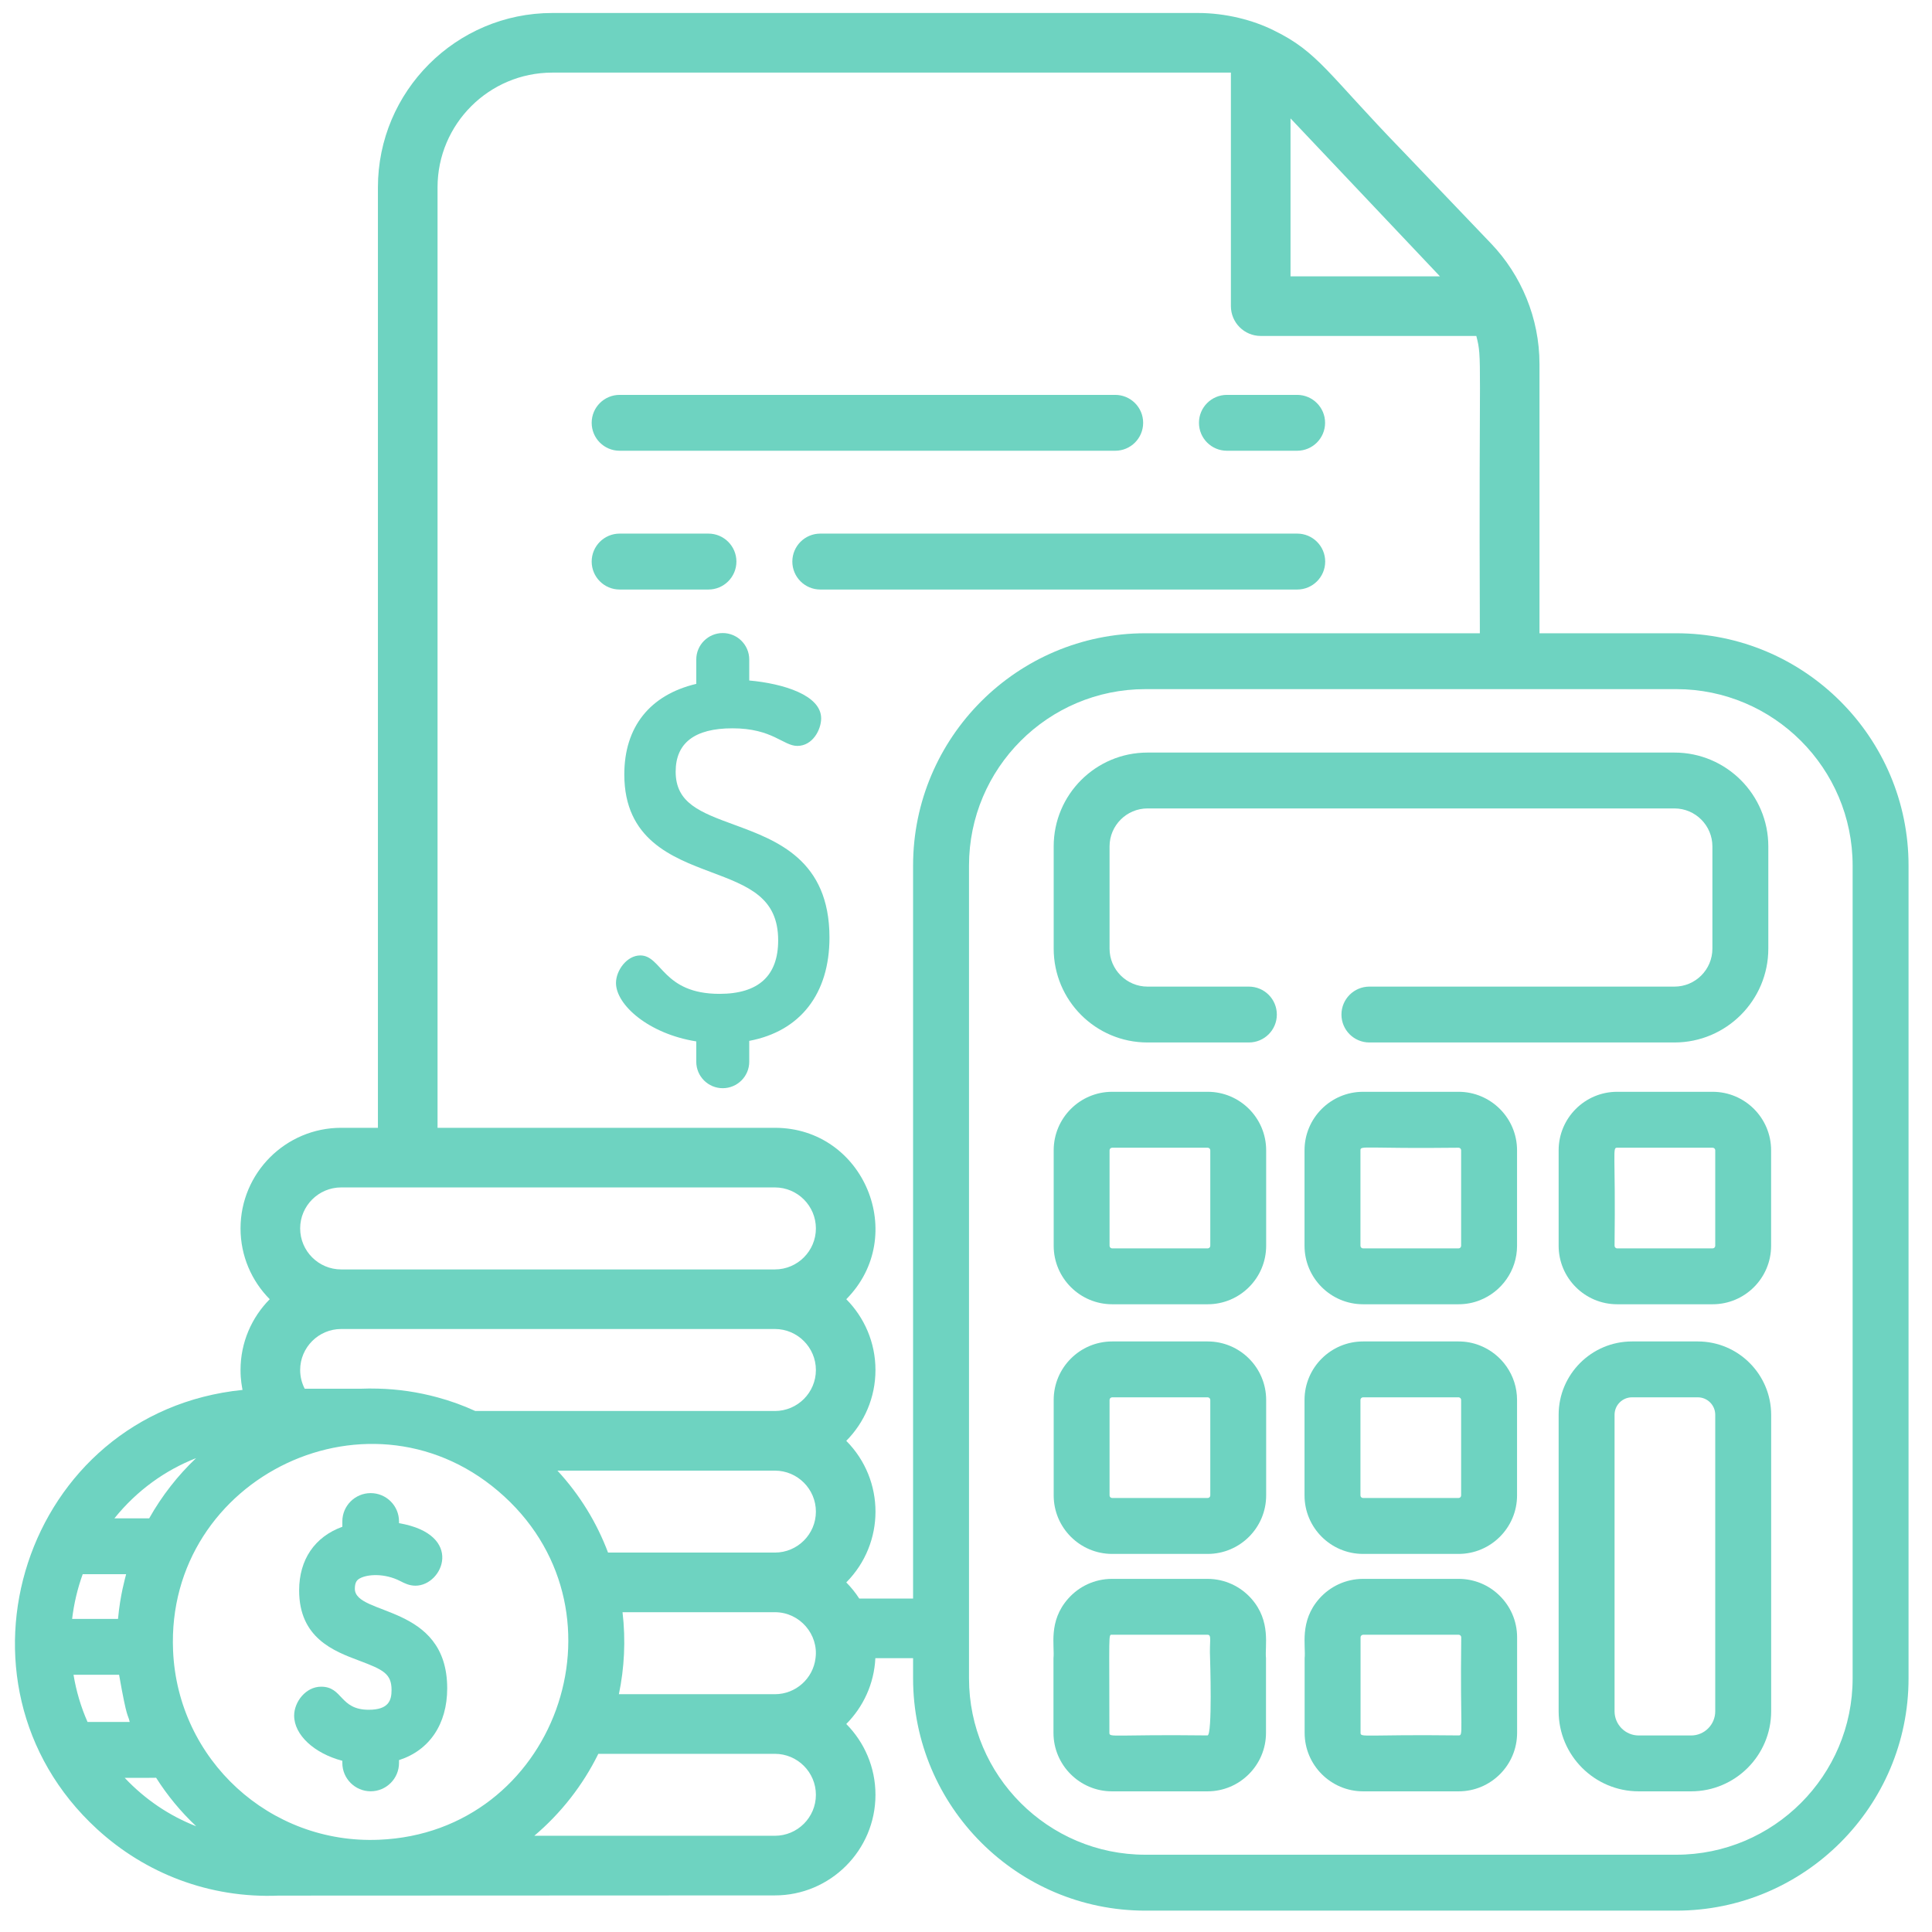 <svg width="36" height="36" viewBox="0 0 36 36" fill="none" xmlns="http://www.w3.org/2000/svg">
<path d="M31.235 11.8H28.686V6.784C28.686 5.925 28.344 5.124 27.785 4.539L26.138 2.816C24.741 1.376 24.564 0.969 23.732 0.565C23.345 0.372 22.835 0.242 22.322 0.242H10.292C8.499 0.242 7.042 1.7 7.042 3.491V21.015H6.357C5.323 21.015 4.482 21.856 4.482 22.89C4.482 23.404 4.69 23.87 5.026 24.209C4.69 24.548 4.482 25.014 4.482 25.528C4.482 25.721 4.509 25.836 4.519 25.899C0.451 26.313 -1.17 31.348 1.807 34.081C2.707 34.907 3.9 35.375 5.194 35.322C5.622 35.322 14.428 35.318 14.439 35.318C15.472 35.318 16.313 34.477 16.313 33.444C16.313 32.929 16.105 32.463 15.769 32.124C16.085 31.806 16.288 31.376 16.311 30.898H17.014V31.274C17.014 33.66 18.955 35.602 21.342 35.602H31.235C33.621 35.602 35.563 33.66 35.563 31.274V16.128C35.563 13.741 33.621 11.8 31.235 11.8ZM26.813 5.13C26.813 5.13 26.813 5.13 26.814 5.131C26.814 5.133 26.817 5.134 26.817 5.135L26.818 5.135C26.82 5.138 26.821 5.139 26.822 5.14C26.823 5.14 26.824 5.141 26.824 5.142C26.825 5.143 26.826 5.143 26.826 5.144C26.826 5.144 26.827 5.144 26.828 5.146C26.829 5.147 26.83 5.148 26.831 5.149H24.047V2.206C26.229 4.512 26.72 5.032 26.813 5.13ZM6.357 22.126H14.439C14.86 22.126 15.203 22.469 15.203 22.89C15.203 23.311 14.86 23.654 14.439 23.654H6.357C5.936 23.654 5.593 23.311 5.593 22.89C5.593 22.469 5.936 22.126 6.357 22.126ZM6.357 24.764H14.439C14.86 24.764 15.203 25.108 15.203 25.528C15.203 25.95 14.86 26.292 14.439 26.292H8.856C8.629 26.188 8.394 26.103 8.153 26.038C7.793 25.94 7.421 25.884 7.042 25.875C6.933 25.872 6.824 25.872 6.715 25.877H5.678C5.624 25.773 5.593 25.654 5.593 25.528C5.593 25.108 5.936 24.764 6.357 24.764ZM15.203 28.167C15.203 28.588 14.86 28.93 14.439 28.93H11.33C11.119 28.369 10.801 27.851 10.387 27.403H14.439C14.86 27.403 15.203 27.746 15.203 28.167ZM3.654 27.17C3.316 27.49 3.016 27.872 2.78 28.292H2.132C2.555 27.767 3.081 27.395 3.654 27.17ZM1.541 29.333H2.35C2.332 29.411 2.241 29.71 2.199 30.166H1.344C1.378 29.88 1.444 29.601 1.541 29.333ZM1.631 32.086C1.508 31.807 1.42 31.512 1.37 31.207H2.219C2.371 32.07 2.379 31.921 2.417 32.086H1.631ZM2.324 33.128C2.665 33.127 2.863 33.129 2.909 33.126C3.117 33.454 3.367 33.758 3.656 34.03C3.153 33.833 2.705 33.531 2.324 33.128ZM7.064 34.281C5.031 34.368 3.311 32.794 3.225 30.757C3.085 27.514 6.959 25.646 9.398 27.886C11.802 30.093 10.339 34.146 7.064 34.281ZM14.439 34.207H9.956C10.452 33.787 10.86 33.267 11.149 32.68H14.439C14.86 32.68 15.203 33.023 15.203 33.444C15.203 33.865 14.86 34.207 14.439 34.207ZM15.196 30.898C15.151 31.276 14.828 31.569 14.439 31.569H11.532C11.633 31.087 11.662 30.568 11.6 30.041H14.439C14.907 30.041 15.256 30.46 15.196 30.898ZM17.014 29.787H16.011C15.941 29.678 15.86 29.578 15.769 29.486C16.495 28.754 16.495 27.579 15.769 26.848C16.105 26.509 16.313 26.043 16.313 25.528C16.313 25.014 16.105 24.548 15.769 24.209C16.937 23.032 16.102 21.015 14.439 21.015H8.153V3.491C8.153 2.312 9.112 1.353 10.292 1.353H22.936V5.704C22.936 6.011 23.185 6.26 23.492 6.26H27.509C27.625 6.71 27.553 6.561 27.575 11.8H21.342C18.955 11.8 17.014 13.741 17.014 16.128V29.787ZM34.521 31.274C34.521 33.086 33.047 34.56 31.235 34.56H21.342C19.53 34.56 18.056 33.086 18.056 31.274V16.128C18.056 14.315 19.53 12.841 21.342 12.841H31.235C33.047 12.841 34.521 14.315 34.521 16.128V31.274Z" fill="#6ED3C1"/>
<path d="M31.201 14.023H21.382C20.416 14.023 19.634 14.806 19.634 15.771V17.677C19.634 18.642 20.416 19.425 21.382 19.425H23.271C23.559 19.425 23.792 19.192 23.792 18.905C23.792 18.617 23.559 18.384 23.271 18.384H21.382C20.993 18.384 20.675 18.066 20.675 17.677V15.771C20.675 15.382 20.993 15.064 21.382 15.064H31.201C31.591 15.064 31.908 15.382 31.908 15.771V17.677C31.908 18.067 31.591 18.384 31.201 18.384H25.517C25.229 18.384 24.996 18.617 24.996 18.905C24.996 19.192 25.229 19.425 25.517 19.425H31.201C32.166 19.425 32.95 18.641 32.95 17.677V15.771C32.95 14.807 32.166 14.023 31.201 14.023Z" fill="#6ED3C1"/>
<path d="M22.503 24.996H20.724C20.123 24.996 19.634 25.485 19.634 26.086V27.865C19.634 28.466 20.123 28.955 20.724 28.955H22.503C23.105 28.955 23.593 28.466 23.593 27.865V26.086C23.593 25.485 23.105 24.996 22.503 24.996ZM22.552 27.865C22.552 27.892 22.53 27.913 22.503 27.913H20.724C20.697 27.913 20.675 27.892 20.675 27.865V26.086C20.675 26.059 20.697 26.037 20.724 26.037H22.503C22.53 26.037 22.552 26.059 22.552 26.086V27.865Z" fill="#6ED3C1"/>
<path d="M31.912 20.344H30.133C29.532 20.344 29.043 20.833 29.043 21.434V23.213C29.043 23.814 29.532 24.303 30.133 24.303H31.912C32.514 24.303 33.002 23.814 33.002 23.213V21.434C33.002 20.833 32.514 20.344 31.912 20.344ZM31.961 23.213C31.961 23.24 31.939 23.262 31.912 23.262H30.133C30.107 23.262 30.085 23.24 30.085 23.213C30.106 21.453 30.04 21.386 30.133 21.386H31.912C31.939 21.386 31.961 21.407 31.961 21.434V23.213Z" fill="#6ED3C1"/>
<path d="M22.503 20.344H20.724C20.123 20.344 19.634 20.833 19.634 21.434V23.213C19.634 23.814 20.123 24.303 20.724 24.303H22.503C23.105 24.303 23.593 23.814 23.593 23.213V21.434C23.593 20.833 23.105 20.344 22.503 20.344ZM22.552 23.213C22.552 23.24 22.53 23.262 22.503 23.262H20.724C20.697 23.262 20.675 23.24 20.675 23.213V21.434C20.675 21.407 20.697 21.386 20.724 21.386H22.503C22.53 21.386 22.552 21.407 22.552 21.434V23.213Z" fill="#6ED3C1"/>
<path d="M23.316 29.787C23.116 29.562 22.824 29.42 22.5 29.42H20.72C20.396 29.42 20.104 29.562 19.905 29.787C19.527 30.211 19.655 30.674 19.63 30.898V32.289C19.63 32.89 20.12 33.379 20.72 33.379H22.5C23.101 33.379 23.59 32.89 23.59 32.289V30.898C23.565 30.678 23.692 30.211 23.316 29.787ZM22.5 32.337C20.742 32.316 20.672 32.382 20.672 32.289C20.672 30.405 20.651 30.461 20.72 30.461H22.5C22.585 30.461 22.533 30.58 22.548 30.898C22.548 30.898 22.594 32.337 22.5 32.337Z" fill="#6ED3C1"/>
<path d="M31.636 24.996H30.41C29.656 24.996 29.043 25.609 29.043 26.362V31.887C29.043 32.71 29.713 33.379 30.535 33.379H31.511C32.334 33.379 33.003 32.71 33.003 31.887V26.362C33.002 25.609 32.39 24.996 31.636 24.996ZM31.511 32.338H30.535C30.287 32.338 30.085 32.136 30.085 31.887V26.362C30.085 26.183 30.231 26.037 30.41 26.037H31.636C31.815 26.037 31.961 26.183 31.961 26.362V31.887C31.961 32.136 31.76 32.338 31.511 32.338Z" fill="#6ED3C1"/>
<path d="M13.684 15.369C13.049 15.136 12.59 14.967 12.59 14.379C12.59 13.843 12.946 13.571 13.648 13.571C14.394 13.571 14.594 13.899 14.857 13.899C15.143 13.899 15.301 13.596 15.301 13.386C15.301 12.952 14.593 12.737 13.961 12.68V12.289C13.961 12.017 13.739 11.796 13.467 11.796C13.195 11.796 12.974 12.017 12.974 12.289V12.743C12.109 12.948 11.633 13.546 11.633 14.431C11.633 15.643 12.526 15.978 13.243 16.248C13.945 16.512 14.5 16.72 14.5 17.522C14.5 18.184 14.132 18.519 13.407 18.519C12.345 18.519 12.335 17.803 11.931 17.803C11.68 17.803 11.478 18.084 11.478 18.316C11.478 18.726 12.089 19.265 12.974 19.405V19.784C12.974 20.056 13.195 20.277 13.467 20.277C13.739 20.277 13.961 20.056 13.961 19.784V19.395C14.912 19.216 15.456 18.518 15.456 17.47C15.456 16.02 14.473 15.659 13.684 15.369Z" fill="#6ED3C1"/>
<path d="M27.935 29.725C27.74 29.536 27.473 29.42 27.18 29.42H25.4C25.076 29.42 24.784 29.562 24.584 29.787C24.207 30.212 24.335 30.674 24.31 30.898V32.289C24.31 32.89 24.799 33.379 25.4 33.379H27.18C27.781 33.379 28.269 32.89 28.269 32.289V30.509C28.269 30.201 28.141 29.923 27.935 29.725ZM27.18 32.337C25.422 32.316 25.352 32.382 25.352 32.289V30.509C25.352 30.483 25.374 30.461 25.4 30.461H27.18C27.206 30.461 27.228 30.483 27.228 30.509C27.207 32.271 27.272 32.337 27.18 32.337Z" fill="#6ED3C1"/>
<path d="M27.178 20.344H25.399C24.797 20.344 24.308 20.833 24.308 21.434V23.213C24.308 23.814 24.797 24.303 25.399 24.303H27.178C27.318 24.303 27.452 24.277 27.575 24.228C27.98 24.069 28.268 23.674 28.268 23.213V21.434C28.268 20.831 27.776 20.344 27.178 20.344ZM27.178 23.262H25.399C25.372 23.262 25.35 23.24 25.35 23.213V21.434C25.35 21.34 25.415 21.407 27.178 21.386C27.205 21.386 27.226 21.407 27.226 21.434V23.213C27.226 23.24 27.205 23.262 27.178 23.262Z" fill="#6ED3C1"/>
<path d="M27.575 25.071C27.452 25.022 27.318 24.996 27.178 24.996H25.399C24.797 24.996 24.308 25.485 24.308 26.086V27.865C24.308 28.466 24.797 28.955 25.399 28.955H27.178C27.779 28.955 28.268 28.466 28.268 27.865V26.086C28.268 25.625 27.98 25.23 27.575 25.071ZM27.226 27.865C27.226 27.892 27.205 27.913 27.178 27.913H25.399C25.372 27.913 25.35 27.892 25.35 27.865V26.086C25.35 26.059 25.372 26.037 25.399 26.037H27.178C27.205 26.037 27.226 26.059 27.226 26.086V27.865Z" fill="#6ED3C1"/>
<path d="M24.17 7.358H22.862C22.574 7.358 22.341 7.591 22.341 7.878C22.341 8.167 22.574 8.399 22.862 8.399H24.17C24.457 8.399 24.691 8.167 24.691 7.878C24.691 7.591 24.457 7.358 24.17 7.358Z" fill="#6ED3C1"/>
<path d="M20.78 7.358H11.546C11.258 7.358 11.025 7.591 11.025 7.878C11.025 8.167 11.258 8.399 11.546 8.399H20.78C21.068 8.399 21.301 8.167 21.301 7.878C21.301 7.591 21.068 7.358 20.78 7.358Z" fill="#6ED3C1"/>
<path d="M13.201 9.943H11.546C11.258 9.943 11.025 10.177 11.025 10.464C11.025 10.751 11.258 10.985 11.546 10.985H13.201C13.488 10.985 13.722 10.751 13.722 10.464C13.722 10.177 13.488 9.943 13.201 9.943Z" fill="#6ED3C1"/>
<path d="M24.172 9.943H15.285C14.997 9.943 14.764 10.177 14.764 10.464C14.764 10.751 14.997 10.985 15.285 10.985H24.172C24.46 10.985 24.693 10.751 24.693 10.464C24.693 10.177 24.46 9.943 24.172 9.943Z" fill="#6ED3C1"/>
<path d="M6.612 29.604C6.612 29.473 6.66 29.436 6.705 29.411C6.845 29.333 7.166 29.31 7.46 29.462C7.538 29.502 7.626 29.547 7.742 29.547C8.255 29.547 8.662 28.593 7.435 28.382V28.349C7.435 28.058 7.198 27.822 6.907 27.822C6.616 27.822 6.379 28.058 6.379 28.349V28.449C5.865 28.636 5.574 29.06 5.574 29.635C5.574 30.523 6.22 30.766 6.691 30.943C7.14 31.112 7.296 31.186 7.296 31.491C7.296 31.682 7.244 31.859 6.871 31.859C6.326 31.859 6.391 31.429 5.984 31.429C5.696 31.429 5.481 31.714 5.481 31.968C5.481 32.329 5.856 32.672 6.379 32.81V32.85C6.379 33.141 6.616 33.378 6.907 33.378C7.198 33.378 7.435 33.141 7.435 32.85V32.797C8.001 32.615 8.333 32.127 8.333 31.46C8.333 29.878 6.612 30.115 6.612 29.604Z" fill="#6ED3C1"/>
</svg>
